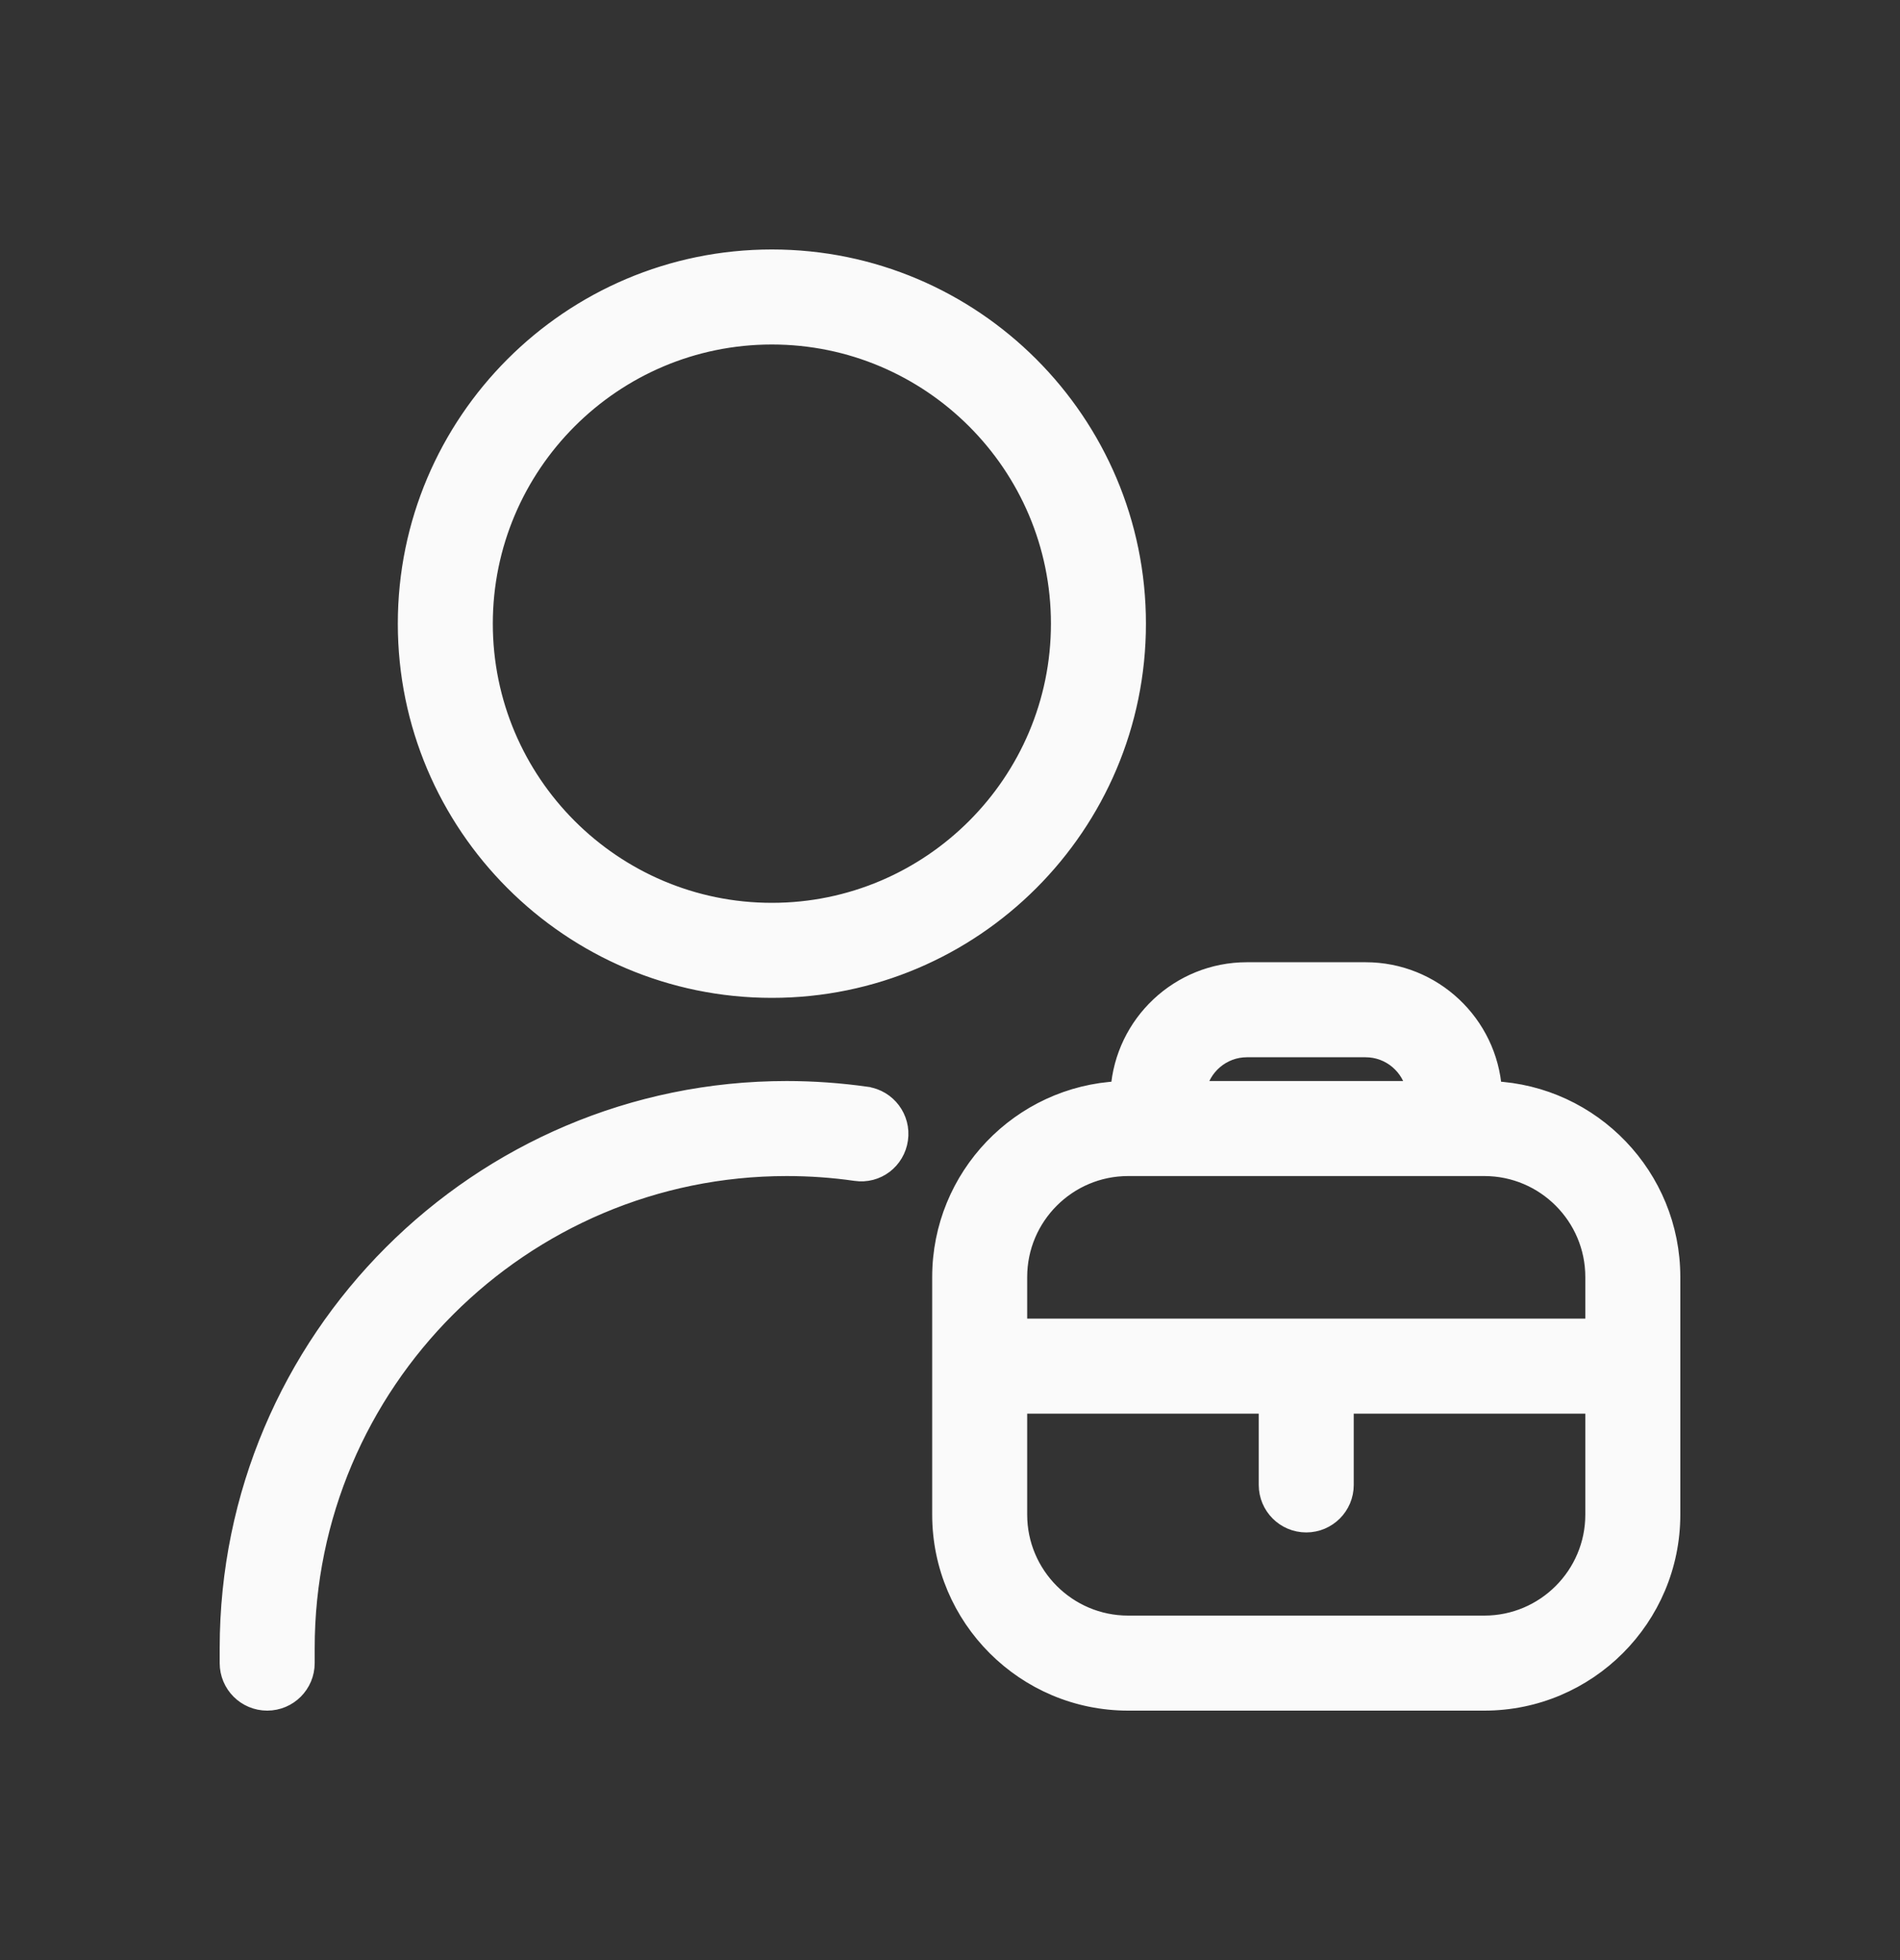 <svg width="32" height="33" viewBox="0 0 32 33" fill="none" xmlns="http://www.w3.org/2000/svg">
<rect x="0" y="0" width="32" height="33" fill="#333333" stroke="none"/>
<path d="M14.593 18.446L14.592 18.445C14.151 18.383 13.699 18.35 13.25 18.35C8.066 18.35 3.85 22.566 3.85 27.75V28C3.85 28.359 4.141 28.65 4.5 28.65C4.859 28.65 5.15 28.359 5.15 28V27.75C5.15 23.284 8.784 19.65 13.25 19.65C13.638 19.65 14.027 19.677 14.407 19.732C14.771 19.787 15.093 19.534 15.143 19.181C15.194 18.826 14.947 18.497 14.593 18.446ZM28.15 21.5C28.15 19.812 26.815 18.429 25.145 18.353C25.069 17.236 24.137 16.35 23 16.35H21C19.863 16.35 18.931 17.236 18.855 18.353C17.185 18.429 15.85 19.812 15.85 21.5V25.5C15.85 27.237 17.263 28.65 19 28.65H25C26.737 28.65 28.15 27.237 28.15 25.5V21.5ZM21 17.65H23C23.417 17.65 23.765 17.953 23.837 18.35H20.163C20.235 17.953 20.583 17.65 21 17.65ZM26.85 25.5C26.85 26.52 26.02 27.35 25 27.35H19C17.98 27.35 17.15 26.52 17.15 25.5V23.65H21.35V25C21.35 25.359 21.641 25.65 22 25.65C22.359 25.65 22.65 25.359 22.65 25V23.65H26.85V25.5ZM26.85 22.35H17.15V21.5C17.15 20.48 17.98 19.65 19 19.65H25C26.02 19.65 26.85 20.48 26.85 21.5V22.35ZM13 16.65C16.392 16.65 19.15 13.892 19.15 10.5C19.15 7.108 16.392 4.35 13 4.35C9.608 4.35 6.85 7.108 6.85 10.5C6.85 13.892 9.608 16.65 13 16.65ZM13 5.65C15.674 5.65 17.85 7.826 17.85 10.5C17.85 13.174 15.674 15.35 13 15.35C10.326 15.35 8.15 13.174 8.15 10.5C8.15 7.826 10.326 5.65 13 5.65Z" fill="#FAFAFA" stroke="#FAFAFA" stroke-width="0.3"/>
</svg>
